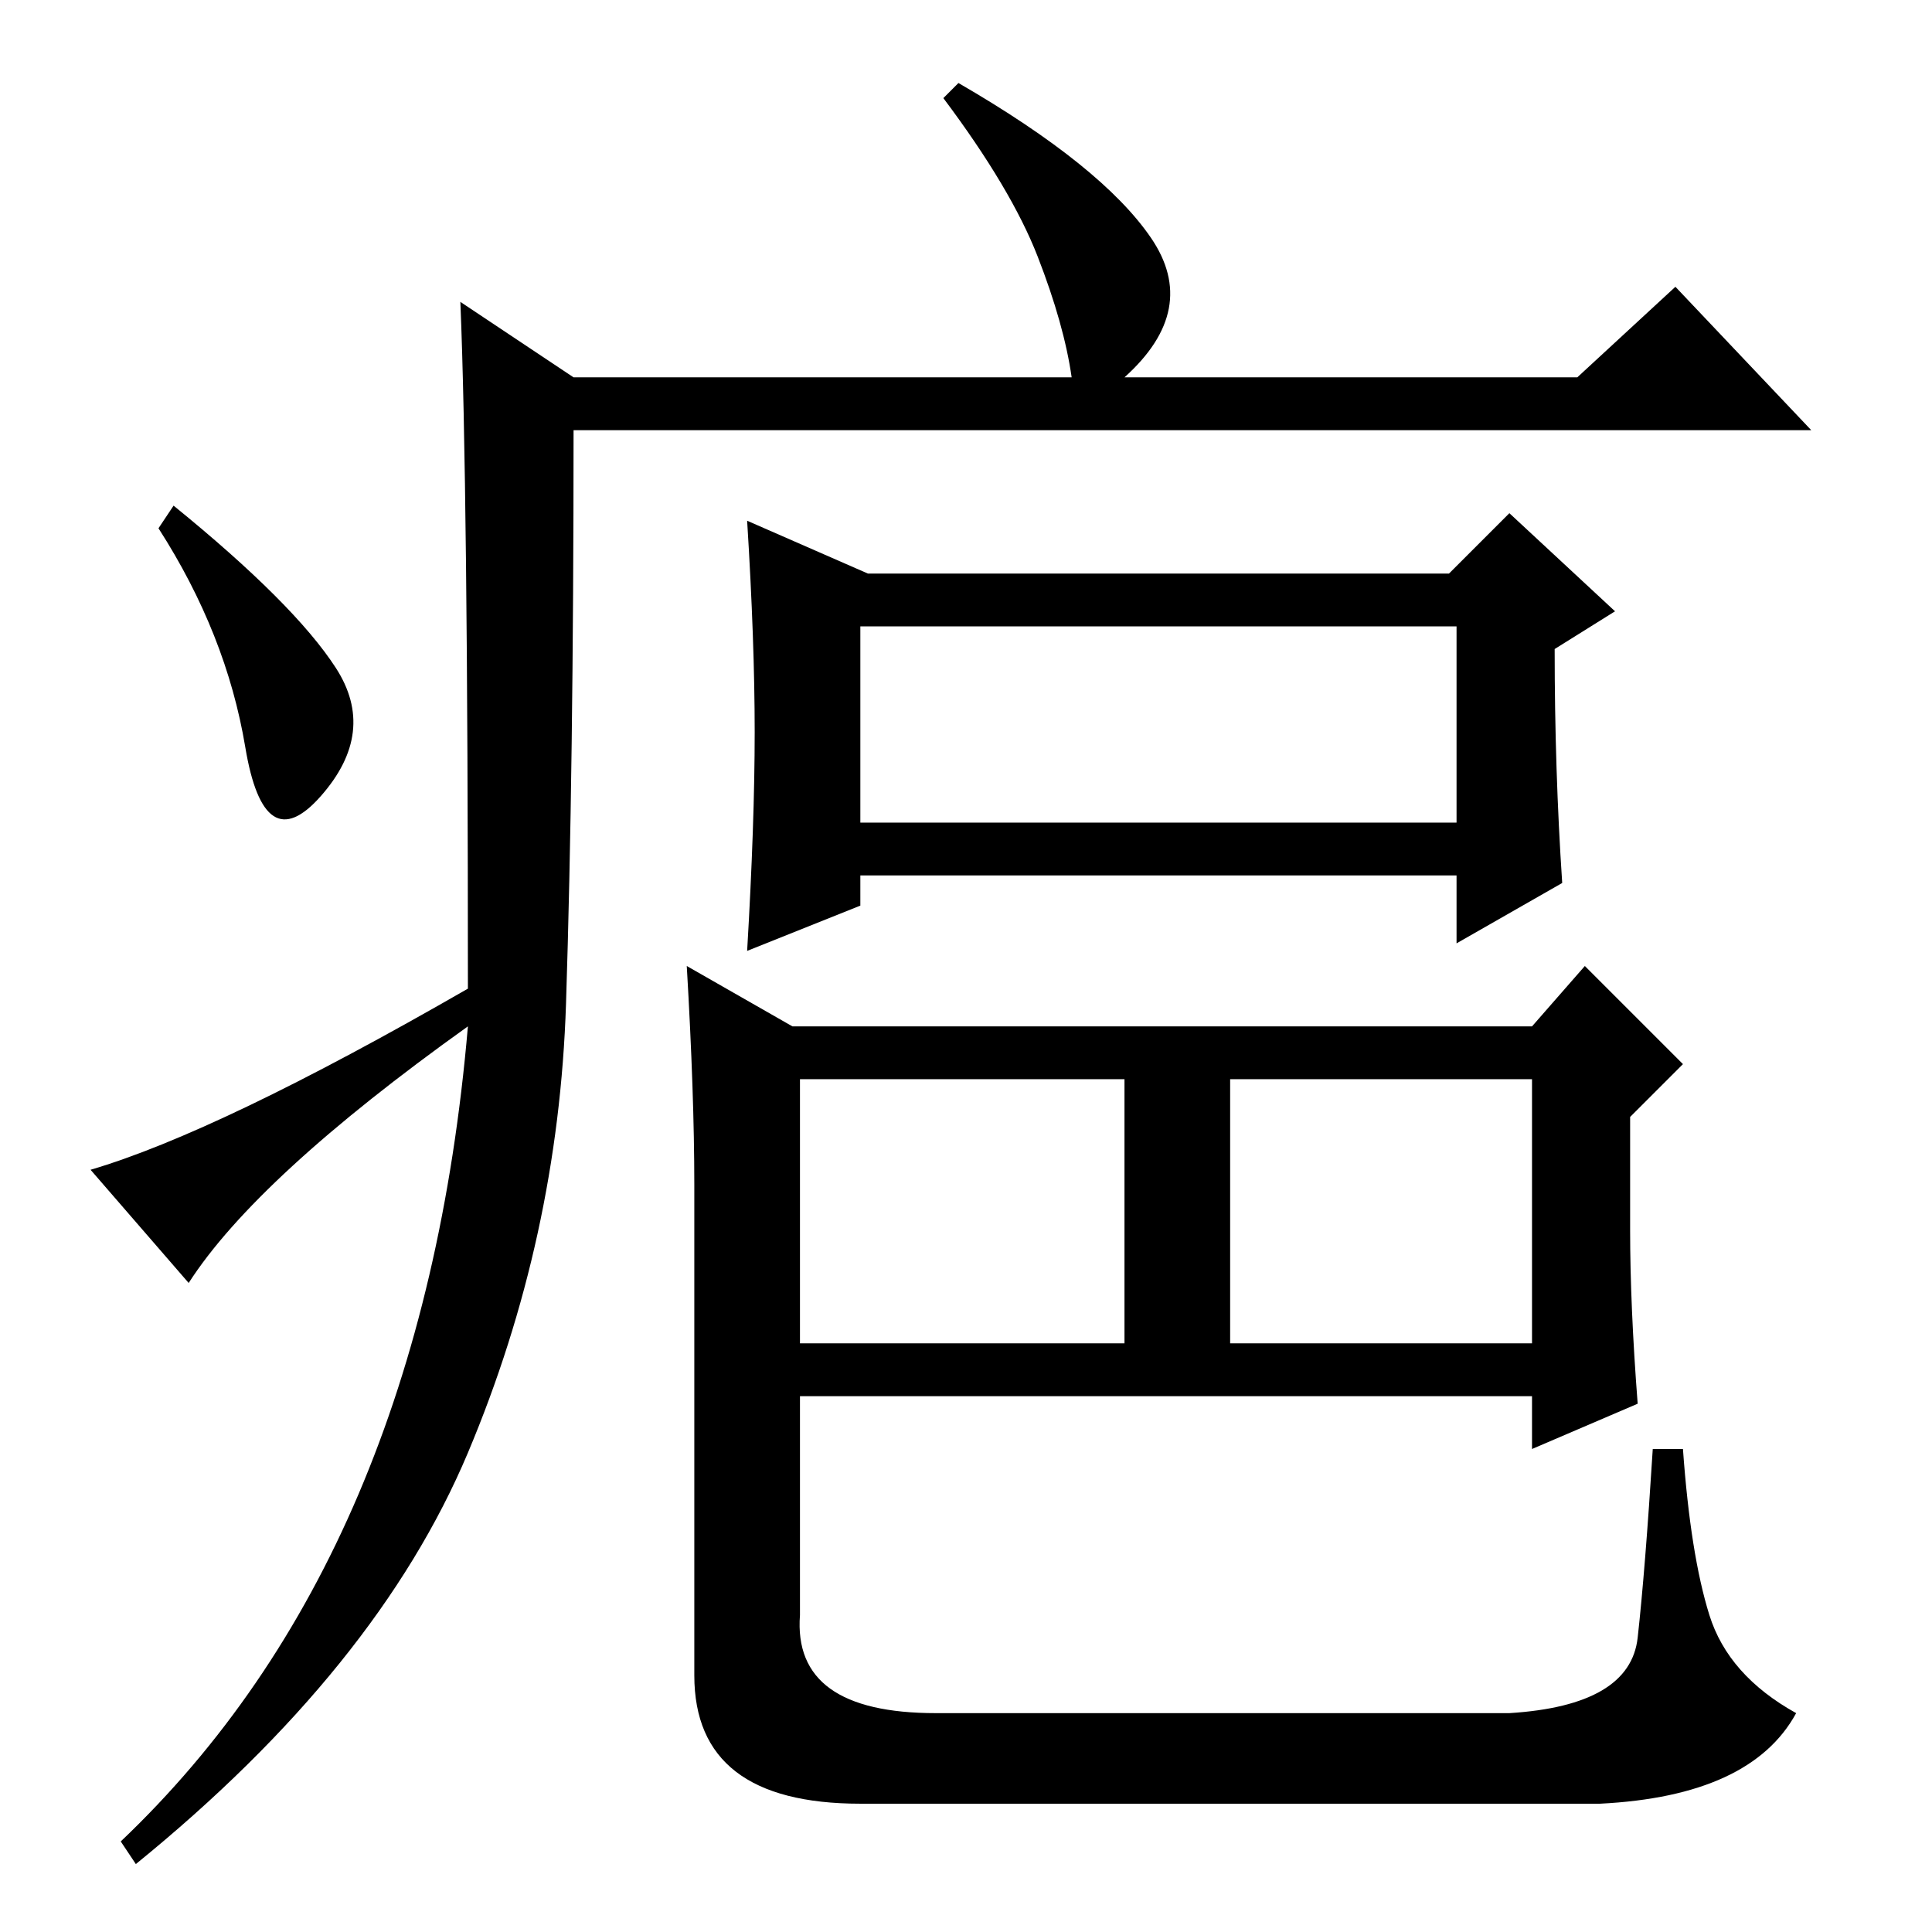 <?xml version="1.0" standalone="no"?>
<!DOCTYPE svg PUBLIC "-//W3C//DTD SVG 1.1//EN" "http://www.w3.org/Graphics/SVG/1.1/DTD/svg11.dtd" >
<svg xmlns="http://www.w3.org/2000/svg" xmlns:xlink="http://www.w3.org/1999/xlink" version="1.1" viewBox="0 -36 256 256">
  <g transform="matrix(1 0 0 -1 0 220)">
   <path fill="currentColor"
d="M61 216l15 -10h66q-1 7 -4.5 16t-12.5 21l2 2q19 -11 25.5 -20.5t-3.5 -18.5h60l13 12l18 -19h-164q0 -45 -1 -76t-13 -59.5t-44 -54.5l-2 3q40 38 46 108q-28 -20 -37 -34l-13 15q17 5 50 24q0 67 -1 91zM44.5 167.5q5.5 -8.5 -2 -17t-10 6.5t-11.5 29l2 3
q16 -13 21.5 -21.5zM100 159q0 12 -1 28l16 -7h77l8 8l14 -13l-8 -5q0 -16 1 -31l-14 -8v9h-79v-4l-15 -6q1 17 1 29zM114 147h79v26h-79v-26zM92 99q0 12 -1 29l14 -8h98l7 8l13 -13l-7 -7v-15q0 -10 1 -23l-14 -6v7h-97v-29q-1 -13 18 -13h76q16 1 17 10t2 25h4
q1 -14 3.5 -22t11.5 -13q-6 -11 -26 -12h-98q-22 0 -22 17v65zM106 78h43v35h-43v-35zM163 78h40v35h-40v-35z" />
  </g>

</svg>
